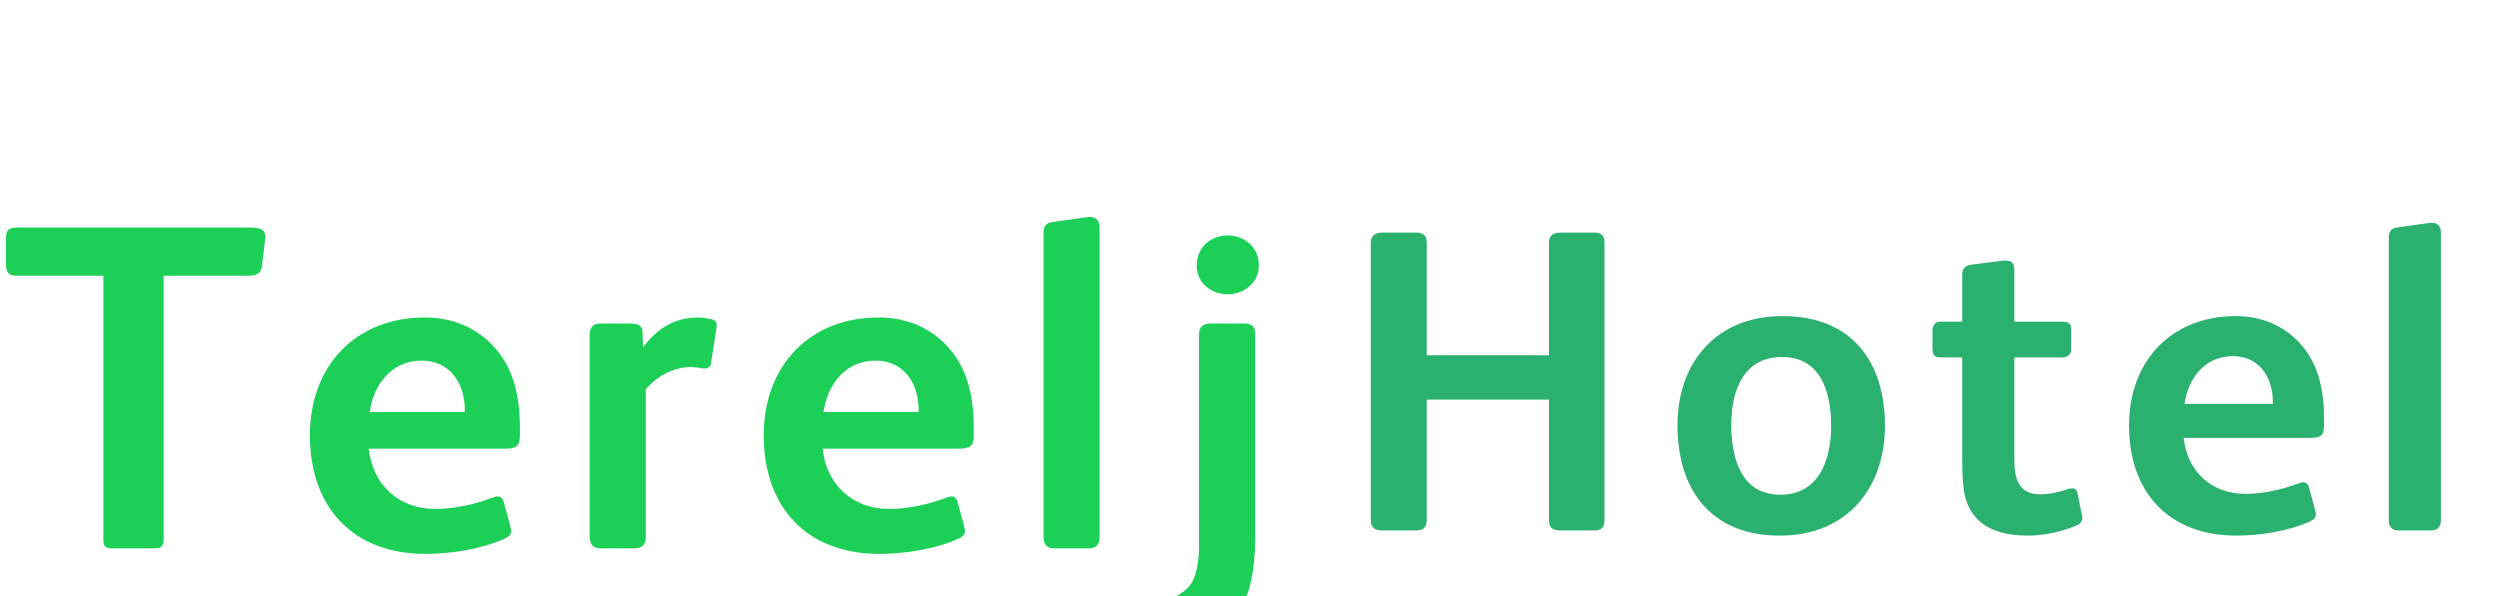 <?xml version="1.0"?>
<svg version="1.1" xmlns="http://www.w3.org/2000/svg" width="151px" height="36px" style=""><path fill="#1bcf57" d="M16.016,14.444l-0.196,1.624c-0.056,0.476-0.364,0.588-0.868,0.588l-5.068,0l0,15.82c0,0.532-0.112,0.644-0.588,0.644l-2.464,0c-0.504,0-0.588-0.112-0.588-0.616l0-15.848l-5.236,0c-0.476,0-0.644-0.196-0.644-0.672l0-1.652c0-0.42,0.196-0.588,0.616-0.588l14.168,0c0.728,0,0.924,0.224,0.868,0.7z M31.402,26.288c0,0.672-0.224,0.812-0.924,0.812l-8.204,0c0.224,2.156,1.792,3.64,4.004,3.64c1.176,0,2.408-0.28,3.444-0.672c0.112-0.028,0.196-0.084,0.308-0.084c0.196,0,0.336,0.112,0.392,0.336l0.392,1.428c0.028,0.14,0.056,0.252,0.056,0.336c0,0.196-0.112,0.336-0.448,0.476c-1.372,0.616-3.248,0.896-4.704,0.896c-4.396,0-7-2.8-7-7.168c0-4.2,2.772-7.112,6.944-7.112c1.708,0,3.108,0.644,4.088,1.68c1.288,1.344,1.652,3.108,1.652,5.012l0,0.42z M28.07,24.888l0-0.308c-0.056-1.456-0.896-2.8-2.604-2.8c-1.82,0-2.912,1.456-3.136,3.108l5.74,0z M43.288,19.652c0,0.084,0,0.168-0.028,0.252l-0.308,1.988c-0.028,0.252-0.168,0.364-0.392,0.364l-0.112,0c-0.224-0.056-0.504-0.084-0.756-0.084c-0.952,0-1.988,0.504-2.688,1.344l0,8.904c0,0.448-0.196,0.7-0.672,0.7l-2.044,0c-0.448,0-0.672-0.224-0.672-0.7l0-8.736l0-3.444c0-0.56,0.28-0.7,0.7-0.7l1.792,0c0.448,0,0.7,0.14,0.7,0.532l0.028,0.896c0.868-1.092,1.82-1.792,3.388-1.792c0.224,0,0.532,0.056,0.784,0.112c0.196,0.056,0.28,0.14,0.28,0.364z M58.814,26.288c0,0.672-0.224,0.812-0.924,0.812l-8.204,0c0.224,2.156,1.792,3.64,4.004,3.64c1.176,0,2.408-0.28,3.444-0.672c0.112-0.028,0.196-0.084,0.308-0.084c0.196,0,0.336,0.112,0.392,0.336l0.392,1.428c0.028,0.14,0.056,0.252,0.056,0.336c0,0.196-0.112,0.336-0.448,0.476c-1.372,0.616-3.248,0.896-4.704,0.896c-4.396,0-7-2.8-7-7.168c0-4.2,2.772-7.112,6.944-7.112c1.708,0,3.108,0.644,4.088,1.68c1.288,1.344,1.652,3.108,1.652,5.012l0,0.42z M55.482,24.888l0-0.308c-0.056-1.456-0.896-2.8-2.604-2.8c-1.82,0-2.912,1.456-3.136,3.108l5.74,0z M66.416,32.42c0,0.476-0.224,0.7-0.616,0.7l-2.128,0c-0.392,0-0.644-0.196-0.644-0.672l0-18.368c0-0.476,0.196-0.616,0.56-0.672l2.016-0.28c0.056,0,0.14-0.028,0.196-0.028c0.336,0,0.616,0.168,0.616,0.616l0,18.704z M76.034,16.012c0,1.12-0.952,1.764-1.876,1.764s-1.876-0.616-1.876-1.736c0-1.148,0.896-1.82,1.876-1.82c0.952,0,1.876,0.672,1.876,1.792z M75.81,32.476c0,2.548-0.532,4.396-1.848,5.516c-0.952,0.812-2.184,1.232-4.088,1.232c-0.532,0-1.204-0.084-1.876-0.196c-0.336-0.056-0.476-0.224-0.476-0.448c0-0.084,0-0.168,0.028-0.252l0.28-1.568c0.056-0.28,0.168-0.364,0.392-0.364l0.056,0l0.756,0.084c0.644,0.056,1.26-0.084,1.708-0.308s1.008-0.532,1.288-1.064c0.252-0.504,0.392-1.232,0.392-2.156l0-1.792l0-11.004c0-0.42,0.28-0.616,0.672-0.616l2.072,0c0.42,0,0.644,0.168,0.644,0.616l0,12.32z"/><path fill="#2ab06f" d="M96.912,31.39c0,0.468-0.182,0.65-0.624,0.65l-2.054,0c-0.468,0-0.676-0.182-0.676-0.65l0-7.254l-7.384,0l0,7.254c0,0.468-0.208,0.65-0.65,0.65l-2.028,0c-0.468,0-0.702-0.182-0.702-0.65l0-16.718c0-0.442,0.286-0.624,0.702-0.624l2.028,0c0.416,0,0.65,0.156,0.65,0.624l0,6.786l7.384,0l0-6.786c0-0.442,0.26-0.624,0.676-0.624l2.054,0c0.416,0,0.624,0.156,0.624,0.624l0,16.718z M113.851,25.722c0,3.744-2.288,6.63-6.344,6.63c-4.238,0-6.188-2.86-6.188-6.656c0-3.744,2.288-6.604,6.344-6.604c4.238,0,6.188,2.808,6.188,6.63z M110.601,25.722c0-2.132-0.676-4.16-2.964-4.16c-2.314,0-3.068,2.002-3.068,4.082c0,2.132,0.65,4.238,2.964,4.238c2.288,0,3.068-2.028,3.068-4.16z M125.772,31.26c0,0.26-0.13,0.39-0.39,0.494c-0.806,0.338-1.872,0.598-2.912,0.598c-1.326,0-2.47-0.338-3.12-1.092c-0.806-0.91-0.832-1.976-0.832-3.874l0-5.798l-1.222,0c-0.494,0-0.572-0.104-0.572-0.65l0-0.988c0-0.312,0.156-0.52,0.468-0.52l1.326,0l0-2.834c0-0.442,0.234-0.572,0.65-0.624l1.872-0.234l0.13,0c0.338,0,0.494,0.182,0.494,0.572l0,3.12l2.938,0c0.312,0,0.494,0.104,0.494,0.442l0,1.222c0,0.312-0.208,0.494-0.52,0.494l-2.912,0l0,5.954c0,0.78,0.052,1.352,0.338,1.768c0.234,0.338,0.598,0.546,1.222,0.546c0.65,0,1.196-0.156,1.664-0.312c0.104-0.026,0.182-0.052,0.26-0.052c0.182,0,0.286,0.104,0.338,0.312l0.26,1.3c0.026,0.078,0.026,0.104,0.026,0.156z M140.371,25.696c0,0.624-0.208,0.754-0.858,0.754l-7.618,0c0.208,2.002,1.664,3.38,3.718,3.38c1.092,0,2.236-0.26,3.198-0.624c0.104-0.026,0.182-0.078,0.286-0.078c0.182,0,0.312,0.104,0.364,0.312l0.364,1.326c0.026,0.13,0.052,0.234,0.052,0.312c0,0.182-0.104,0.312-0.416,0.442c-1.274,0.572-3.016,0.832-4.368,0.832c-4.082,0-6.5-2.6-6.5-6.656c0-3.9,2.574-6.604,6.448-6.604c1.586,0,2.886,0.598,3.796,1.56c1.196,1.248,1.534,2.886,1.534,4.654l0,0.39z M137.277,24.396l0-0.286c-0.052-1.352-0.832-2.6-2.418-2.6c-1.69,0-2.704,1.352-2.912,2.886l5.33,0z M147.43,31.39c0,0.442-0.208,0.65-0.572,0.65l-1.976,0c-0.364,0-0.598-0.182-0.598-0.624l0-17.056c0-0.442,0.182-0.572,0.52-0.624l1.872-0.26c0.052,0,0.13-0.026,0.182-0.026c0.312,0,0.572,0.156,0.572,0.572l0,17.368z"/></svg>
